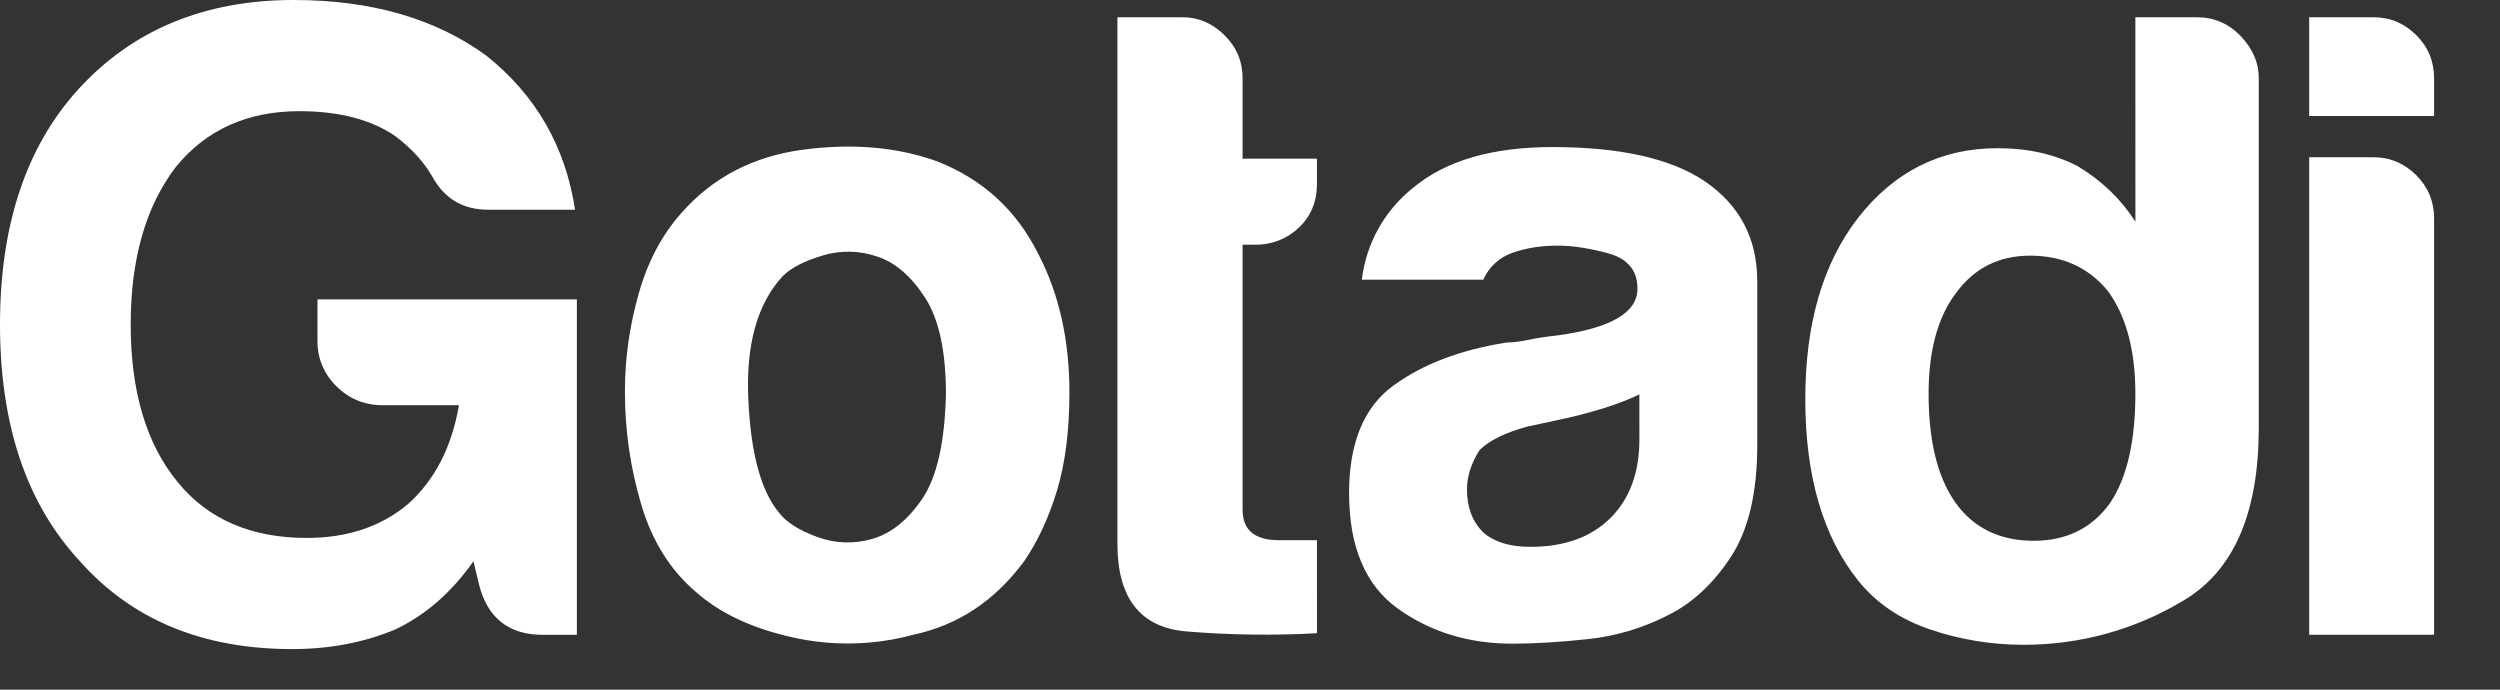 <svg width="87" height="24" viewBox="0 0 87 24" fill="none" xmlns="http://www.w3.org/2000/svg">
<rect x="0" y="0" width="87" height="24" fill="#333333" stroke="none"/>
<path d="M16.477 19.53C15.719 20.611 14.815 21.401 13.763 21.902C12.668 22.361 11.47 22.588 10.163 22.588C7.048 22.588 4.586 21.565 2.78 19.53C0.925 17.533 0 14.789 0 11.294C0 7.84 0.907 5.115 2.715 3.119C4.607 1.04 7.114 0 10.225 0C12.92 0 15.153 0.646 16.92 1.933C18.645 3.307 19.675 5.093 20.012 7.298H16.986C16.1 7.298 15.448 6.903 15.026 6.115C14.732 5.613 14.31 5.158 13.764 4.742C12.921 4.163 11.809 3.869 10.418 3.869C8.609 3.869 7.175 4.516 6.124 5.804C5.072 7.175 4.548 9.01 4.548 11.294C4.548 13.624 5.093 15.455 6.187 16.782C7.241 18.07 8.736 18.72 10.67 18.72C12.099 18.72 13.278 18.321 14.206 17.534C15.132 16.701 15.72 15.56 15.972 14.102H13.323C12.687 14.102 12.154 13.884 11.712 13.445C11.497 13.239 11.328 12.992 11.214 12.719C11.1 12.446 11.043 12.153 11.048 11.858V10.418H20.075V22.091H18.88C17.702 22.091 16.962 21.502 16.669 20.337L16.477 19.53ZM24.209 20.592C23.328 19.84 22.694 18.834 22.316 17.562C21.934 16.276 21.742 14.941 21.748 13.6C21.748 12.48 21.906 11.353 22.223 10.234C22.536 9.112 23.034 8.176 23.705 7.421C24.799 6.175 26.208 5.442 27.937 5.21C29.664 4.98 31.221 5.115 32.608 5.613C34.207 6.241 35.385 7.324 36.144 8.86C36.856 10.234 37.216 11.836 37.216 13.664C37.216 14.997 37.068 16.139 36.777 17.093C36.48 18.055 36.099 18.865 35.641 19.53C34.627 20.902 33.346 21.754 31.788 22.088C30.418 22.46 28.976 22.493 27.59 22.182C26.177 21.869 25.05 21.341 24.209 20.592ZM27.239 9.609C26.355 10.566 25.955 11.991 26.041 13.883C26.125 15.777 26.482 17.092 27.113 17.844C27.366 18.177 27.807 18.455 28.44 18.686C29.056 18.916 29.733 18.939 30.364 18.751C31.016 18.562 31.596 18.095 32.102 17.346C32.606 16.597 32.877 15.392 32.919 13.725C32.919 12.229 32.677 11.105 32.192 10.359C31.71 9.611 31.15 9.13 30.522 8.926C29.911 8.716 29.248 8.704 28.63 8.891C27.998 9.079 27.532 9.317 27.239 9.609ZM45.831 22.036C44.326 22.119 42.818 22.099 41.316 21.976C39.697 21.85 38.886 20.834 38.886 18.919V0.601H41.162C41.706 0.601 42.189 0.808 42.609 1.222C43.03 1.638 43.242 2.135 43.242 2.718V5.522H45.83V6.395C45.83 7.018 45.619 7.528 45.198 7.924C44.997 8.116 44.76 8.267 44.501 8.368C44.241 8.47 43.963 8.52 43.684 8.515H43.242V17.738C43.242 18.445 43.661 18.798 44.504 18.798H45.83L45.831 22.036ZM58.056 21.405C57.182 21.855 56.231 22.14 55.251 22.242C54.259 22.348 53.385 22.4 52.631 22.4C51.113 22.4 49.787 21.995 48.653 21.185C47.516 20.37 46.948 19.031 46.948 17.157C46.948 15.412 47.464 14.164 48.493 13.417C49.522 12.666 50.839 12.169 52.44 11.919C52.648 11.919 52.903 11.886 53.196 11.825C53.491 11.762 53.83 11.713 54.208 11.671C56.059 11.419 56.984 10.876 56.984 10.049C56.984 9.423 56.659 9.019 56.007 8.828C55.355 8.646 54.752 8.548 54.208 8.548C53.616 8.548 53.092 8.634 52.631 8.798C52.406 8.876 52.2 8.999 52.026 9.16C51.852 9.321 51.714 9.516 51.62 9.732H47.393C47.539 8.484 48.172 7.343 49.158 6.55C50.292 5.596 51.915 5.118 54.019 5.118C56.376 5.118 58.141 5.512 59.319 6.303C60.544 7.137 61.153 8.3 61.153 9.796V15.477C61.153 17.14 60.849 18.44 60.238 19.375C59.624 20.31 58.899 20.987 58.056 21.405ZM57.05 13.724C56.455 14.018 55.637 14.289 54.587 14.536L53.134 14.85C52.375 15.059 51.829 15.328 51.492 15.659C51.197 16.117 51.051 16.574 51.051 17.035C51.051 17.654 51.241 18.159 51.62 18.529C51.998 18.864 52.545 19.03 53.261 19.03C54.437 19.03 55.363 18.698 56.039 18.031C56.711 17.366 57.051 16.451 57.051 15.286L57.05 13.724ZM74.311 0.601H76.459C77.047 0.601 77.553 0.818 77.973 1.252C78.395 1.693 78.605 2.181 78.605 2.718V14.888C78.605 17.841 77.745 19.838 76.017 20.88C74.328 21.907 72.382 22.446 70.399 22.438C69.303 22.438 68.215 22.259 67.179 21.908C66.13 21.557 65.285 20.983 64.654 20.192C63.433 18.657 62.824 16.553 62.824 13.892C62.824 11.27 63.433 9.17 64.654 7.59C65.915 5.97 67.537 5.157 69.517 5.157C70.567 5.157 71.493 5.365 72.294 5.777C73.137 6.281 73.809 6.929 74.312 7.713L74.311 0.601ZM67.115 13.701C67.115 15.367 67.433 16.633 68.062 17.509C68.693 18.381 69.599 18.819 70.777 18.819C71.913 18.819 72.799 18.381 73.428 17.509C74.017 16.633 74.311 15.367 74.311 13.701C74.311 12.205 73.996 11.016 73.366 10.142C72.69 9.312 71.787 8.897 70.65 8.897C69.555 8.897 68.692 9.336 68.062 10.207C67.433 11.04 67.115 12.205 67.115 13.701ZM80.36 0.601H82.596C83.177 0.601 83.671 0.808 84.087 1.224C84.502 1.638 84.706 2.139 84.706 2.725V4.037H80.36V0.601ZM80.36 5.473H82.596C83.177 5.473 83.671 5.684 84.087 6.098C84.502 6.515 84.706 7.015 84.706 7.595V22.088H80.36V5.473Z" fill="white"/>
</svg>
